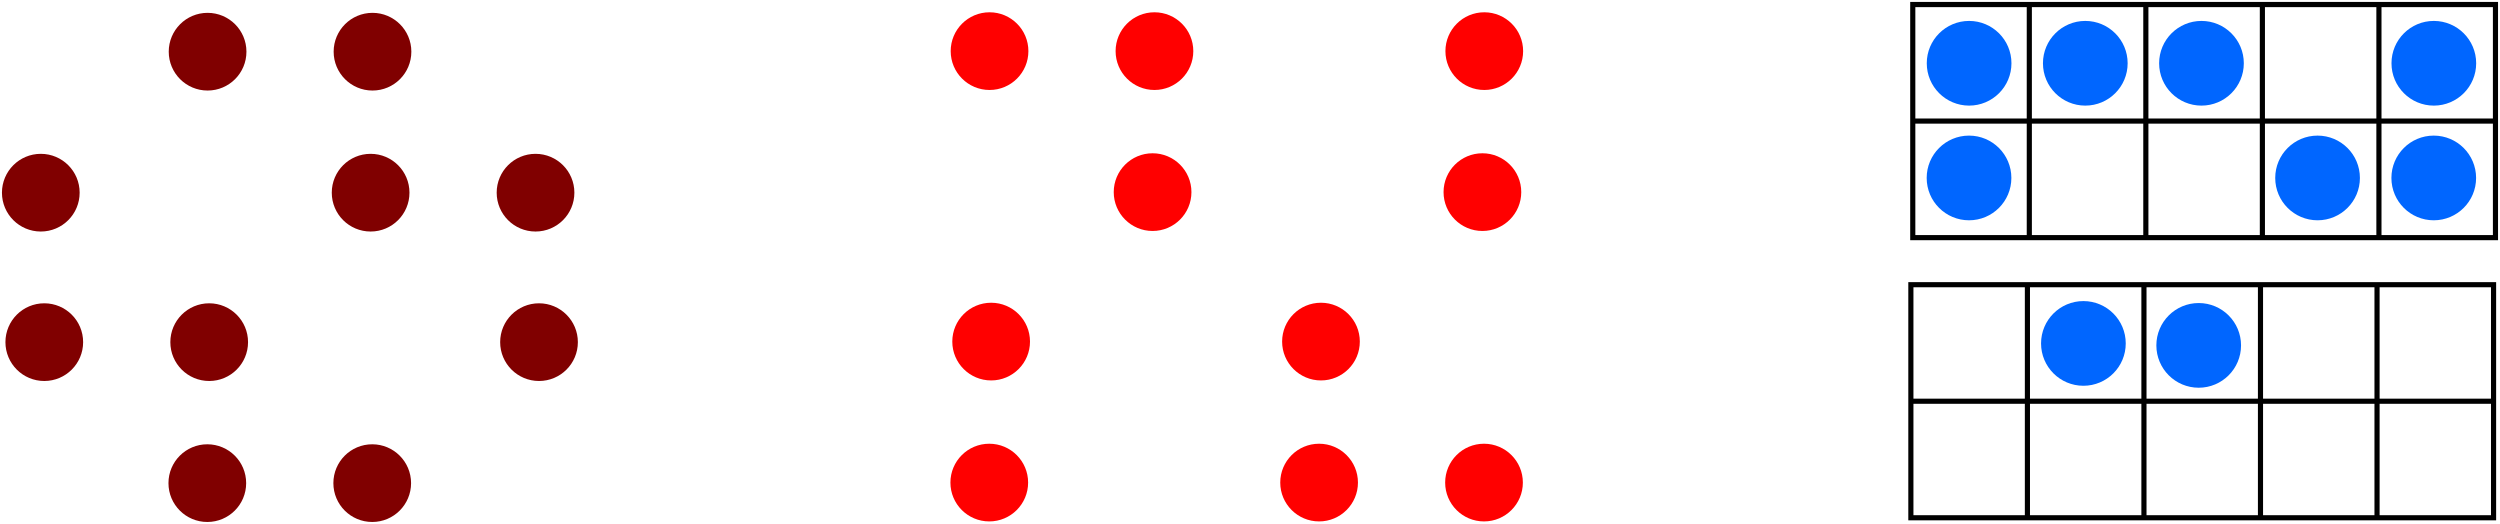 <?xml version="1.0" encoding="UTF-8" standalone="no"?>
<!-- Created with Inkscape (http://www.inkscape.org/) -->

<svg
   width="255.411mm"
   height="53.528mm"
   viewBox="0 0 255.411 53.528"
   version="1.1"
   id="svg5"
   inkscape:version="1.1 (c4e8f9e, 2021-05-24)"
   sodipodi:docname="ESMOEFindingAmountsNeedMore.svg"
   xmlns:inkscape="http://www.inkscape.org/namespaces/inkscape"
   xmlns:sodipodi="http://sodipodi.sourceforge.net/DTD/sodipodi-0.dtd"
   xmlns="http://www.w3.org/2000/svg"
   xmlns:svg="http://www.w3.org/2000/svg">
  <sodipodi:namedview
     id="namedview7"
     pagecolor="#ffffff"
     bordercolor="#666666"
     borderopacity="1.0"
     inkscape:pageshadow="2"
     inkscape:pageopacity="1"
     inkscape:pagecheckerboard="0"
     inkscape:document-units="mm"
     showgrid="true"
     inkscape:zoom="0.67081229"
     inkscape:cx="492.68626"
     inkscape:cy="307.83574"
     inkscape:window-width="1458"
     inkscape:window-height="997"
     inkscape:window-x="171"
     inkscape:window-y="25"
     inkscape:window-maximized="0"
     inkscape:current-layer="layer1"
     fit-margin-left="0.2"
     fit-margin-top="0.2"
     fit-margin-right="0.2"
     fit-margin-bottom="0.2"
     inkscape:snap-global="false">
    <inkscape:grid
       type="xygrid"
       id="grid824"
       originx="92.757"
       originy="-69.537" />
  </sodipodi:namedview>
  <defs
     id="defs2" />
  <g
     inkscape:label="Layer 1"
     inkscape:groupmode="layer"
     id="layer1"
     transform="translate(92.757,-69.537)">
    <path
       style="fill:none;stroke:#000000;stroke-width:0.525;stroke-linecap:butt;stroke-linejoin:miter;stroke-miterlimit:4;stroke-dasharray:none;stroke-opacity:1"
       d="m 102.66,70 v 23.812 h 59.531 V 70 Z"
       id="path1652" />
    <path
       style="fill:none;stroke:#000000;stroke-width:0.525;stroke-linecap:butt;stroke-linejoin:miter;stroke-miterlimit:4;stroke-dasharray:none;stroke-opacity:1"
       d="m 102.66,81.906 h 59.531"
       id="path1654" />
    <path
       style="fill:none;stroke:#000000;stroke-width:0.525;stroke-linecap:butt;stroke-linejoin:miter;stroke-miterlimit:4;stroke-dasharray:none;stroke-opacity:1"
       d="M 114.566,70 V 93.812"
       id="path1656" />
    <path
       style="fill:none;stroke:#000000;stroke-width:0.525;stroke-linecap:butt;stroke-linejoin:miter;stroke-miterlimit:4;stroke-dasharray:none;stroke-opacity:1"
       d="M 126.472,70 V 93.812"
       id="path1658" />
    <path
       style="fill:none;stroke:#000000;stroke-width:0.525;stroke-linecap:butt;stroke-linejoin:miter;stroke-miterlimit:4;stroke-dasharray:none;stroke-opacity:1"
       d="M 138.378,70 V 93.812"
       id="path1660" />
    <path
       style="fill:none;stroke:#000000;stroke-width:0.525;stroke-linecap:butt;stroke-linejoin:miter;stroke-miterlimit:4;stroke-dasharray:none;stroke-opacity:1"
       d="M 150.285,70 V 93.812"
       id="path1662" />
    <circle
       style="fill:#0066ff;fill-rule:evenodd;stroke-width:0.144"
       id="path848-9-6-7-8-8-8"
       cx="155.894"
       cy="-76.001"
       transform="scale(1,-1)"
       r="4.326" />
    <circle
       style="fill:#0066ff;fill-rule:evenodd;stroke-width:0.144"
       id="path848-9-6-7-8-8-0-1"
       cx="155.886"
       cy="-87.717"
       transform="scale(1,-1)"
       r="4.326" />
    <circle
       style="fill:#0066ff;fill-rule:evenodd;stroke-width:0.144"
       id="path848-9-6-7-8-8-0-0"
       cx="144.016"
       cy="-87.717"
       transform="scale(1,-1)"
       r="4.326" />
    <circle
       style="fill:#0066ff;fill-rule:evenodd;stroke-width:0.144"
       id="path848-9-6-7-8-8-2"
       cx="132.155"
       cy="-76.001"
       transform="scale(1,-1)"
       r="4.326" />
    <circle
       style="fill:#0066ff;fill-rule:evenodd;stroke-width:0.144"
       id="path848-9-6-7-8-8-4"
       cx="120.286"
       cy="-76.001"
       transform="scale(1,-1)"
       r="4.326" />
    <circle
       style="fill:#0066ff;fill-rule:evenodd;stroke-width:0.144"
       id="path848-9-6-7-8-8"
       cx="108.416"
       cy="-76.001"
       transform="scale(1,-1)"
       r="4.326" />
    <circle
       style="fill:#0066ff;fill-rule:evenodd;stroke-width:0.144"
       id="path848-9-6-7-8-8-0"
       cx="108.407"
       cy="-87.717"
       transform="scale(1,-1)"
       r="4.326" />
    <path
       style="fill:none;stroke:#000000;stroke-width:0.525;stroke-linecap:butt;stroke-linejoin:miter;stroke-miterlimit:4;stroke-dasharray:none;stroke-opacity:1"
       d="m 102.466,98.622 v 23.812 h 59.531 V 98.622 Z"
       id="path1652-1" />
    <path
       style="fill:none;stroke:#000000;stroke-width:0.525;stroke-linecap:butt;stroke-linejoin:miter;stroke-miterlimit:4;stroke-dasharray:none;stroke-opacity:1"
       d="m 102.466,110.528 h 59.531"
       id="path1654-2" />
    <path
       style="fill:none;stroke:#000000;stroke-width:0.525;stroke-linecap:butt;stroke-linejoin:miter;stroke-miterlimit:4;stroke-dasharray:none;stroke-opacity:1"
       d="M 114.372,98.622 V 122.434"
       id="path1656-3" />
    <path
       style="fill:none;stroke:#000000;stroke-width:0.525;stroke-linecap:butt;stroke-linejoin:miter;stroke-miterlimit:4;stroke-dasharray:none;stroke-opacity:1"
       d="M 126.278,98.622 V 122.434"
       id="path1658-2" />
    <path
       style="fill:none;stroke:#000000;stroke-width:0.525;stroke-linecap:butt;stroke-linejoin:miter;stroke-miterlimit:4;stroke-dasharray:none;stroke-opacity:1"
       d="M 138.184,98.622 V 122.434"
       id="path1660-1" />
    <path
       style="fill:none;stroke:#000000;stroke-width:0.525;stroke-linecap:butt;stroke-linejoin:miter;stroke-miterlimit:4;stroke-dasharray:none;stroke-opacity:1"
       d="M 150.091,98.622 V 122.434"
       id="path1662-1" />
    <circle
       style="fill:#0066ff;fill-rule:evenodd;stroke-width:0.144"
       id="path848-9-6-7-8-8-4-0"
       cx="120.092"
       cy="-104.623"
       transform="scale(1,-1)"
       r="4.326" />
    <circle
       style="fill:#0066ff;fill-rule:evenodd;stroke-width:0.144"
       id="path848-9-6-7-8-8-7-9-6"
       cx="131.872"
       cy="-104.823"
       transform="scale(1,-1)"
       r="4.326" />
    <circle
       style="fill:#ff0000;fill-rule:evenodd;stroke-width:0.132"
       id="path848-7-0-36"
       cx="8.339"
       cy="74.761"
       r="3.969" />
    <circle
       style="fill:#ff0000;fill-rule:evenodd;stroke-width:0.132"
       id="path848-8-6-4-50"
       cx="58.883"
       cy="74.761"
       r="3.969" />
    <circle
       style="fill:#ff0000;fill-rule:evenodd;stroke-width:0.132"
       id="path848-9-6-6-3-37"
       cx="25.187"
       cy="-74.761"
       r="3.969"
       transform="scale(1,-1)" />
    <circle
       style="fill:#ff0000;fill-rule:evenodd;stroke-width:0.132"
       id="path848-8-6-4-5-9"
       cx="58.692"
       cy="89.165"
       r="3.969" />
    <circle
       style="fill:#ff0000;fill-rule:evenodd;stroke-width:0.132"
       id="path848-9-6-6-3-3-1"
       cx="24.996"
       cy="-89.165"
       r="3.969"
       transform="scale(1,-1)" />
    <circle
       style="fill:#ff0000;fill-rule:evenodd;stroke-width:0.132"
       id="path848-7-0-2-8"
       cx="8.503"
       cy="104.435"
       r="3.969" />
    <circle
       style="fill:#ff0000;fill-rule:evenodd;stroke-width:0.132"
       id="path848-8-6-3-4"
       cx="42.199"
       cy="104.435"
       r="3.969" />
    <circle
       style="fill:#ff0000;fill-rule:evenodd;stroke-width:0.132"
       id="path848-7-0-0-1-9"
       cx="8.311"
       cy="118.839"
       r="3.969" />
    <circle
       style="fill:#ff0000;fill-rule:evenodd;stroke-width:0.132"
       id="path848-8-6-9-3-5"
       cx="42.008"
       cy="118.839"
       r="3.969" />
    <circle
       style="fill:#ff0000;fill-rule:evenodd;stroke-width:0.132"
       id="path848-8-6-4-5-6-8"
       cx="58.856"
       cy="118.839"
       r="3.969" />
    <circle
       style="fill:#800000;fill-rule:evenodd;stroke-width:0.132"
       id="path848-8-6-32-6"
       cx="-54.701"
       cy="74.818"
       r="3.969" />
    <circle
       style="fill:#800000;fill-rule:evenodd;stroke-width:0.132"
       id="path848-9-6-6-3-37-1"
       cx="-71.549"
       cy="-74.818"
       r="3.969"
       transform="scale(1,-1)" />
    <circle
       style="fill:#800000;fill-rule:evenodd;stroke-width:0.132"
       id="path848-7-0-0-3-9"
       cx="-88.589"
       cy="89.222"
       r="3.969" />
    <circle
       style="fill:#800000;fill-rule:evenodd;stroke-width:0.132"
       id="path848-8-6-9-5-0"
       cx="-54.893"
       cy="89.222"
       r="3.969" />
    <circle
       style="fill:#800000;fill-rule:evenodd;stroke-width:0.132"
       id="path848-8-6-4-5-9-6"
       cx="-38.045"
       cy="89.222"
       r="3.969" />
    <circle
       style="fill:#800000;fill-rule:evenodd;stroke-width:0.132"
       id="path848-7-0-2-8-7"
       cx="-88.233"
       cy="104.492"
       r="3.969" />
    <circle
       style="fill:#800000;fill-rule:evenodd;stroke-width:0.132"
       id="path848-8-6-4-59-0-8"
       cx="-37.689"
       cy="104.492"
       r="3.969" />
    <circle
       style="fill:#800000;fill-rule:evenodd;stroke-width:0.132"
       id="path848-9-6-6-3-0-8-7"
       cx="-71.385"
       cy="-104.492"
       r="3.969"
       transform="scale(1,-1)" />
    <circle
       style="fill:#800000;fill-rule:evenodd;stroke-width:0.132"
       id="path848-8-6-9-3-5-3"
       cx="-54.729"
       cy="118.896"
       r="3.969" />
    <circle
       style="fill:#800000;fill-rule:evenodd;stroke-width:0.132"
       id="path848-9-6-6-3-3-9-2-9"
       cx="-71.577"
       cy="-118.896"
       r="3.969"
       transform="scale(1,-1)" />
  </g>
</svg>
